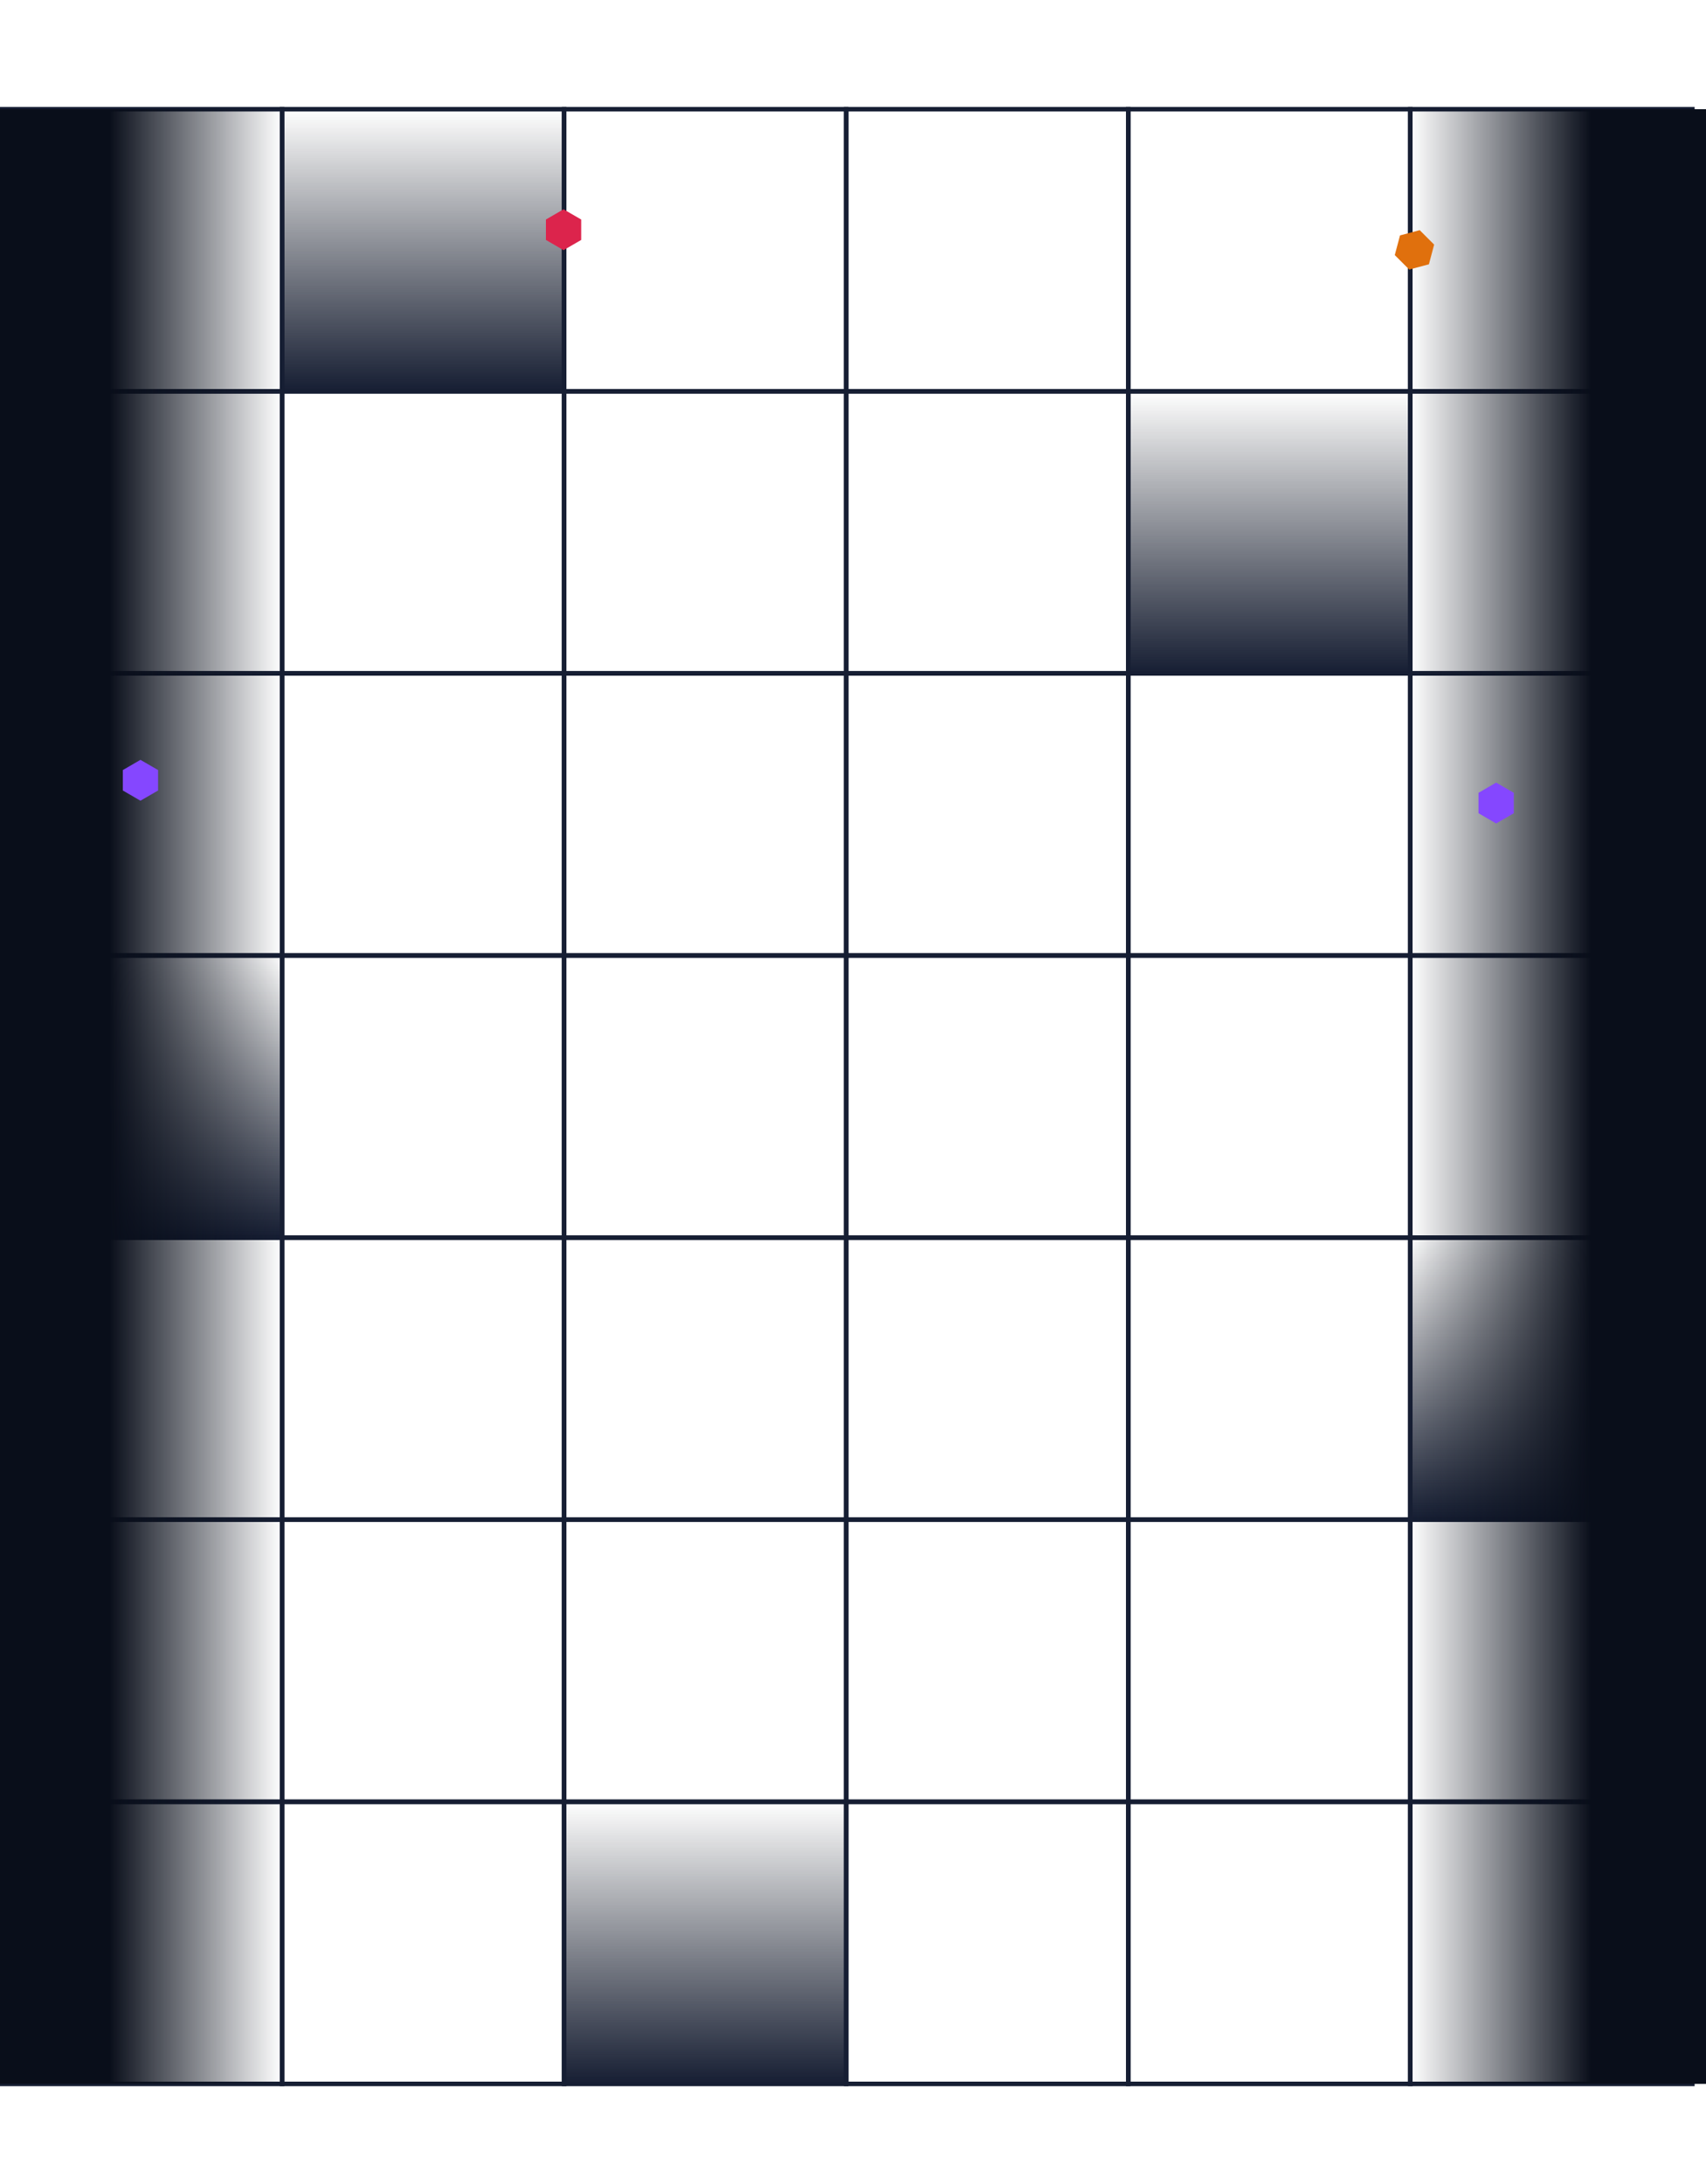 <svg width="375" height="480" viewBox="0 0 375 480" fill="none" xmlns="http://www.w3.org/2000/svg">
<rect y="24" width="62" height="62" stroke="#161E33"/>
<rect x="62" y="24" width="62" height="62" fill="url(#paint0_linear_4688_32330)" stroke="#161E33"/>
<rect x="124" y="24" width="62" height="62" stroke="#161E33"/>
<rect x="186" y="24" width="62" height="62" stroke="#161E33"/>
<rect x="248" y="24" width="62" height="62" stroke="#161E33"/>
<rect x="310" y="24" width="62" height="62" stroke="#161E33"/>
<rect y="86" width="62" height="62" stroke="#161E33"/>
<rect x="62" y="86" width="62" height="62" stroke="#161E33"/>
<rect x="124" y="86" width="62" height="62" stroke="#161E33"/>
<rect x="186" y="86" width="62" height="62" stroke="#161E33"/>
<rect x="248" y="86" width="62" height="62" fill="url(#paint1_linear_4688_32330)" stroke="#161E33"/>
<rect x="310" y="86" width="62" height="62" stroke="#161E33"/>
<rect y="148" width="62" height="62" stroke="#161E33"/>
<rect x="62" y="148" width="62" height="62" stroke="#161E33"/>
<rect x="124" y="148" width="62" height="62" stroke="#161E33"/>
<rect x="186" y="148" width="62" height="62" stroke="#161E33"/>
<rect x="248" y="148" width="62" height="62" stroke="#161E33"/>
<rect x="310" y="148" width="62" height="62" stroke="#161E33"/>
<rect y="210" width="62" height="62" fill="url(#paint2_linear_4688_32330)" stroke="#161E33"/>
<rect x="62" y="210" width="62" height="62" stroke="#161E33"/>
<rect x="124" y="210" width="62" height="62" stroke="#161E33"/>
<rect x="186" y="210" width="62" height="62" stroke="#161E33"/>
<rect x="248" y="210" width="62" height="62" stroke="#161E33"/>
<rect x="310" y="210" width="62" height="62" stroke="#161E33"/>
<rect y="272" width="62" height="62" stroke="#161E33"/>
<rect x="62" y="272" width="62" height="62" stroke="#161E33"/>
<rect x="124" y="272" width="62" height="62" stroke="#161E33"/>
<rect x="186" y="272" width="62" height="62" stroke="#161E33"/>
<rect x="248" y="272" width="62" height="62" stroke="#161E33"/>
<rect x="310" y="272" width="62" height="62" fill="url(#paint3_linear_4688_32330)" stroke="#161E33"/>
<rect y="334" width="62" height="62" stroke="#161E33"/>
<rect x="62" y="334" width="62" height="62" stroke="#161E33"/>
<rect x="124" y="334" width="62" height="62" stroke="#161E33"/>
<rect x="186" y="334" width="62" height="62" stroke="#161E33"/>
<rect x="248" y="334" width="62" height="62" stroke="#161E33"/>
<rect x="310" y="334" width="62" height="62" stroke="#161E33"/>
<rect y="396" width="62" height="62" stroke="#161E33"/>
<rect x="62" y="396" width="62" height="62" stroke="#161E33"/>
<rect x="124" y="396" width="62" height="62" fill="url(#paint4_linear_4688_32330)" stroke="#161E33"/>
<rect x="186" y="396" width="62" height="62" stroke="#161E33"/>
<rect x="248" y="396" width="62" height="62" stroke="#161E33"/>
<rect x="310" y="396" width="62" height="62" stroke="#161E33"/>
<rect x="62" y="458" width="62" height="434" transform="rotate(-180 62 458)" fill="url(#paint5_linear_4688_32330)"/>
<rect width="65" height="434" transform="matrix(1 -8.74228e-08 -8.74228e-08 -1 310 458)" fill="url(#paint6_linear_4688_32330)"/>
<path d="M30.875 167L27 169.245V173.736L30.875 175.981L34.751 173.736V169.245L30.875 167Z" fill="#8547FF"/>
<path d="M307.74 51.74L306.588 56.068L309.763 59.243L314.091 58.091L315.244 53.763L312.068 50.587L307.74 51.74Z" fill="#E0700D"/>
<path d="M123.875 46L120 48.245V52.736L123.875 54.981L127.751 52.736V48.245L123.875 46Z" fill="#DC244C"/>
<path d="M328.875 172L325 174.245V178.736L328.875 180.981L332.751 178.736V174.245L328.875 172Z" fill="#8547FF"/>
<defs>
<linearGradient id="paint0_linear_4688_32330" x1="93" y1="24" x2="93" y2="86" gradientUnits="userSpaceOnUse">
<stop stop-color="#090E1A" stop-opacity="0"/>
<stop offset="1" stop-color="#161E33"/>
</linearGradient>
<linearGradient id="paint1_linear_4688_32330" x1="279" y1="86" x2="279" y2="148" gradientUnits="userSpaceOnUse">
<stop stop-color="#090E1A" stop-opacity="0"/>
<stop offset="1" stop-color="#161E33"/>
</linearGradient>
<linearGradient id="paint2_linear_4688_32330" x1="31" y1="210" x2="31" y2="272" gradientUnits="userSpaceOnUse">
<stop stop-color="#090E1A" stop-opacity="0"/>
<stop offset="1" stop-color="#161E33"/>
</linearGradient>
<linearGradient id="paint3_linear_4688_32330" x1="341" y1="272" x2="341" y2="334" gradientUnits="userSpaceOnUse">
<stop stop-color="#090E1A" stop-opacity="0"/>
<stop offset="1" stop-color="#161E33"/>
</linearGradient>
<linearGradient id="paint4_linear_4688_32330" x1="155" y1="396" x2="155" y2="458" gradientUnits="userSpaceOnUse">
<stop stop-color="#090E1A" stop-opacity="0"/>
<stop offset="1" stop-color="#161E33"/>
</linearGradient>
<linearGradient id="paint5_linear_4688_32330" x1="124" y1="675" x2="62" y2="675" gradientUnits="userSpaceOnUse">
<stop offset="0.388" stop-color="#090E1A"/>
<stop offset="1" stop-color="#090E1A" stop-opacity="0"/>
</linearGradient>
<linearGradient id="paint6_linear_4688_32330" x1="65" y1="217" x2="-2.90721e-06" y2="217" gradientUnits="userSpaceOnUse">
<stop offset="0.388" stop-color="#090E1A"/>
<stop offset="1" stop-color="#090E1A" stop-opacity="0"/>
</linearGradient>
</defs>
</svg>
